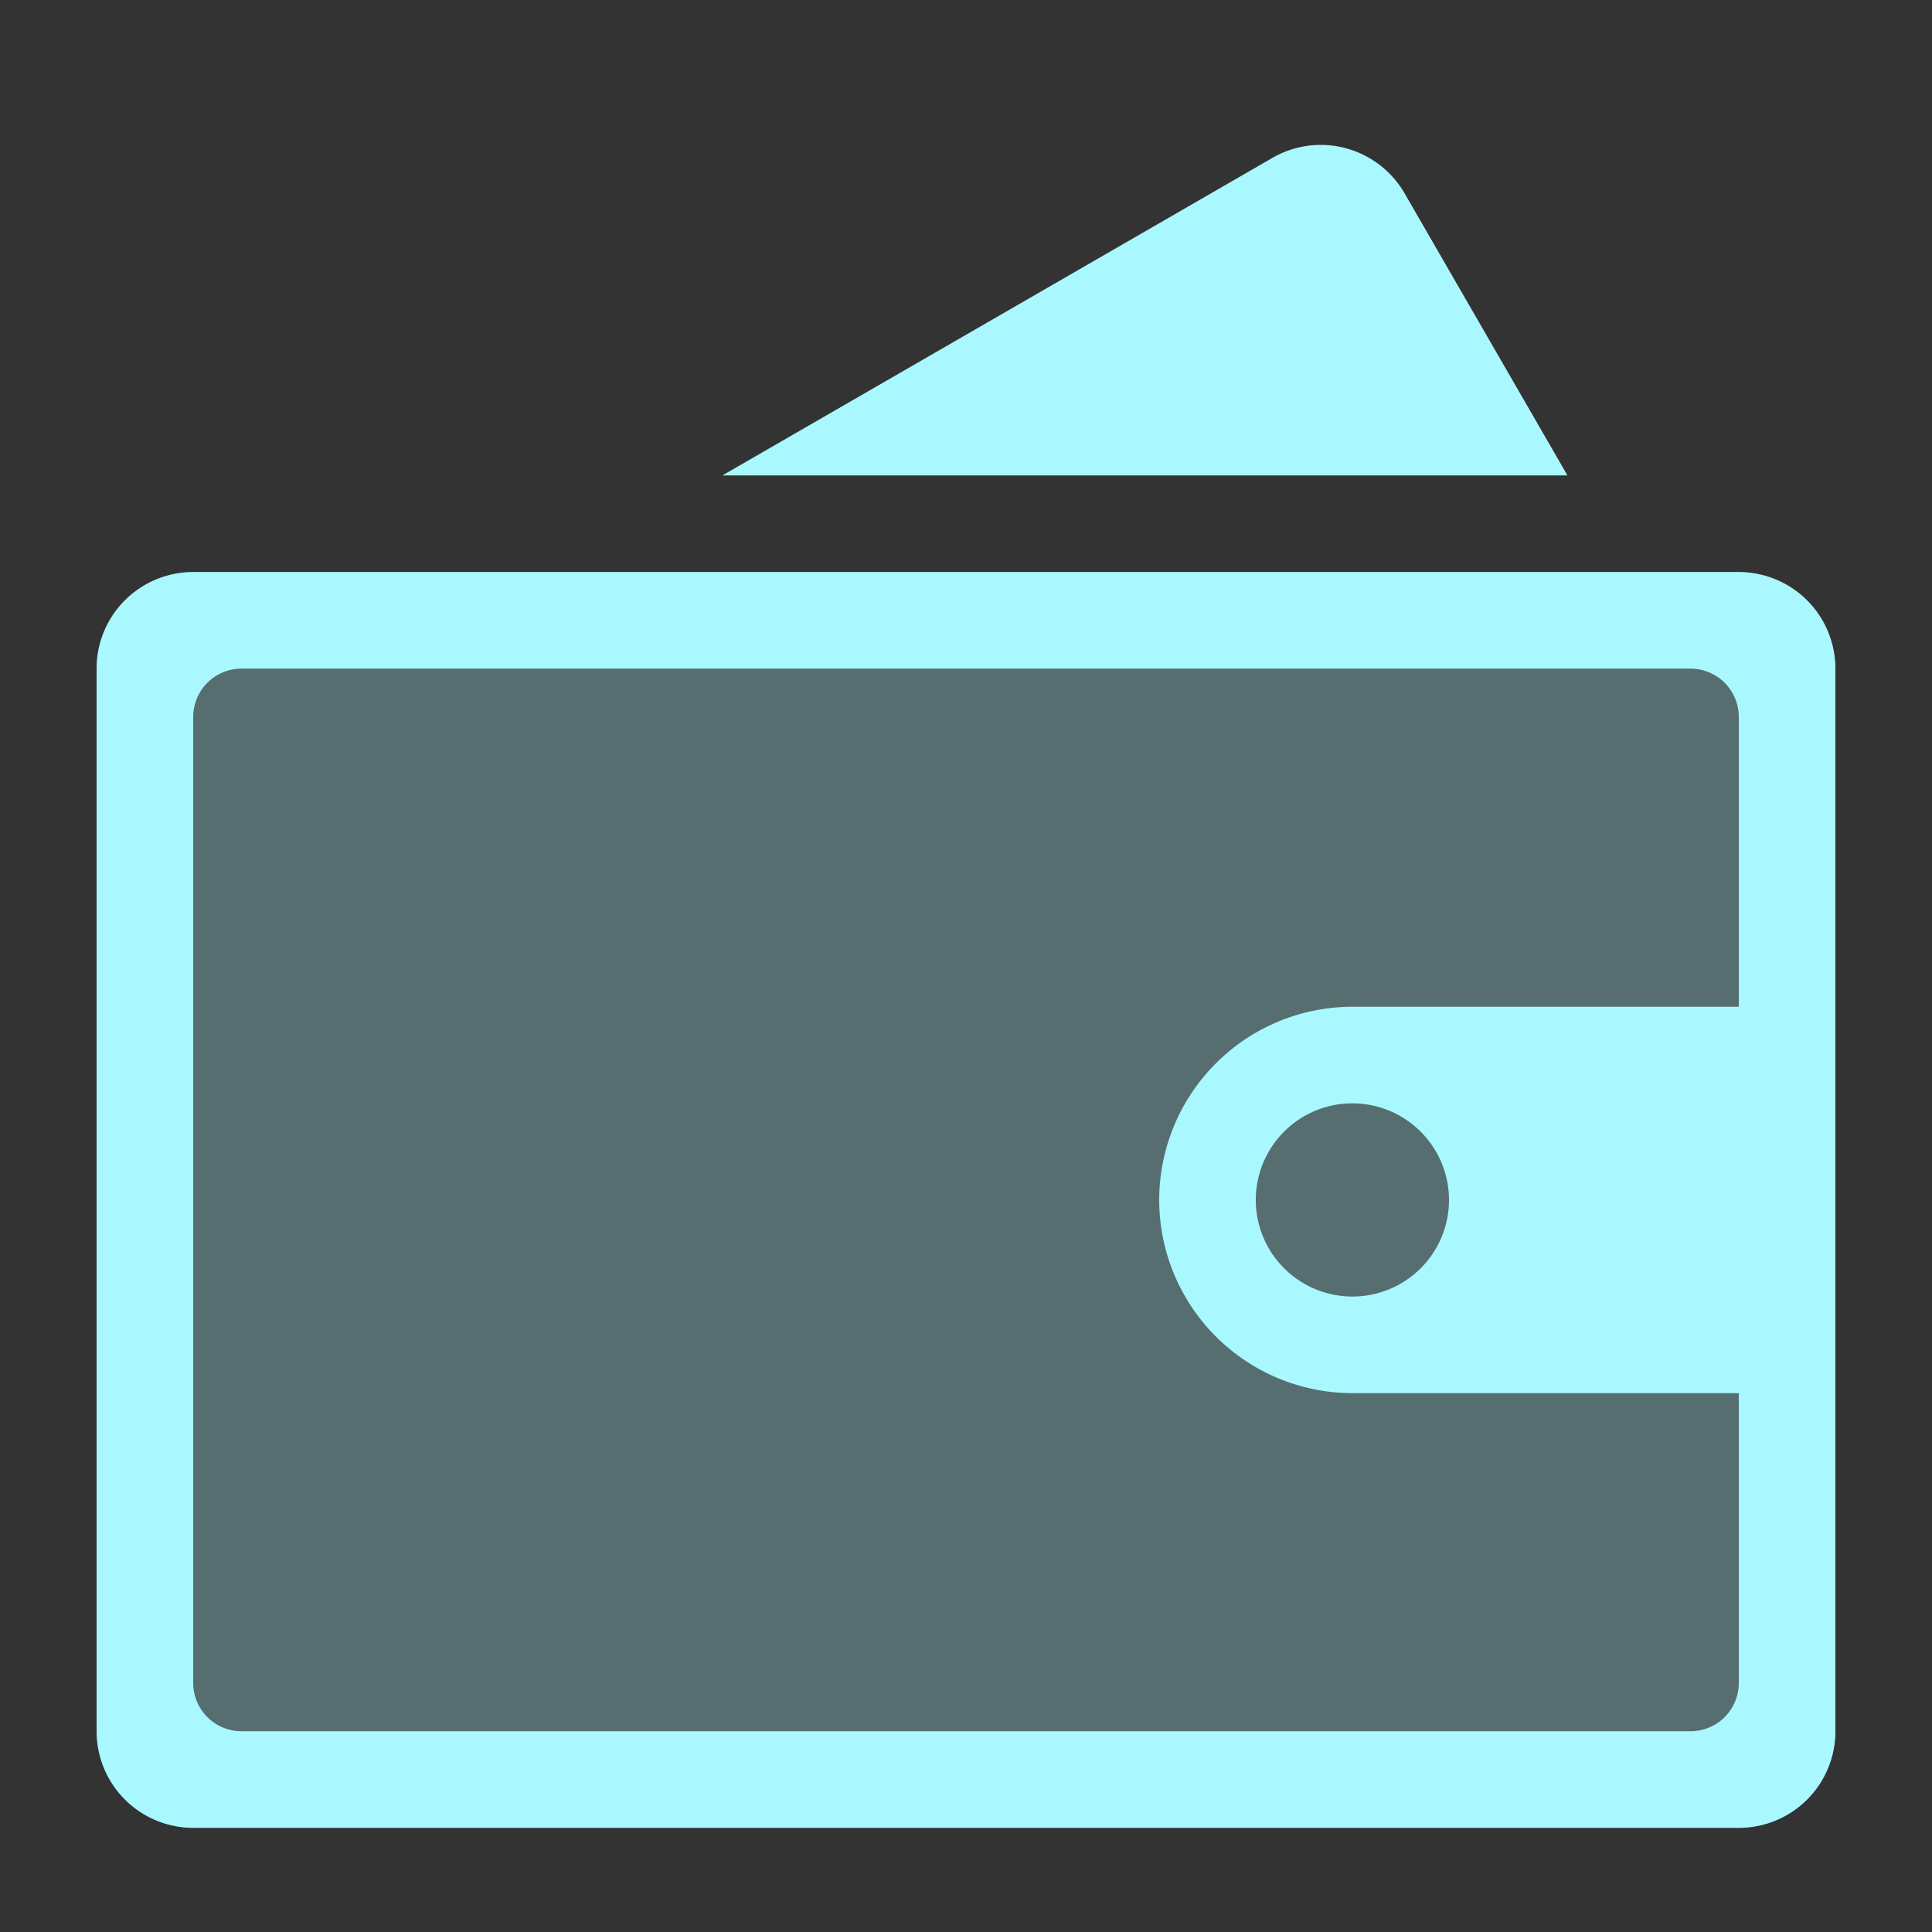 <svg xmlns="http://www.w3.org/2000/svg" xmlns:xlink="http://www.w3.org/1999/xlink" width="80" height="80" viewBox="0 0 80 80">
  <rect x="0" y="0" width="80" height="80" fill="#333333" stroke="none"/>
  <defs>
    <style>
      .cls-1 {
        fill: #fff;
      }

      .cls-2 {
        clip-path: url(#clip-path);
      }

      .cls-3 {
        fill: #a9f8ff;
      }

      .cls-4 {
        fill: rgba(169,248,255,0.3);
      }
    </style>
    <clipPath id="clip-path">
      <rect id="矩形_4247" data-name="矩形 4247" class="cls-1" width="80" height="80" transform="translate(1181 1376)"/>
    </clipPath>
  </defs>
  <g id="zc_sel" class="cls-2" transform="translate(-1181 -1376)">
    <g id="资产1" transform="translate(265 372.687)">
      <path id="减去_470" data-name="减去 470" class="cls-3" d="M-6345.1,7459.15h-34.989l22.779-13.15a3.993,3.993,0,0,1,2-.537,4.015,4.015,0,0,1,3.468,2l6.746,11.685Z" transform="translate(7326 -6436.15)"/>
      <rect id="矩形_4243" data-name="矩形 4243" class="cls-4" width="72" height="52" rx="4" transform="translate(920 1027)"/>
      <path id="减去_471" data-name="减去 471" class="cls-3" d="M-6362,7456h-20a8.008,8.008,0,0,1-8-8,8.009,8.009,0,0,1,8-8h20v16Zm-20-12a4,4,0,0,0-4,4,4,4,0,0,0,4,4,4,4,0,0,0,4-4A4.005,4.005,0,0,0-6382,7444Z" transform="translate(7354 -6395)"/>
      <path id="减去_472" data-name="减去 472" class="cls-3" d="M-6324,7492h-64a4,4,0,0,1-4-4v-44a4,4,0,0,1,4-4h64a4,4,0,0,1,4,4v44A4,4,0,0,1-6324,7492Zm-62-48a2,2,0,0,0-2,2v40a2,2,0,0,0,2,2h60a2,2,0,0,0,2-2v-40a2,2,0,0,0-2-2Z" transform="translate(7312 -6413)"/>
    </g>
  </g>
</svg>
